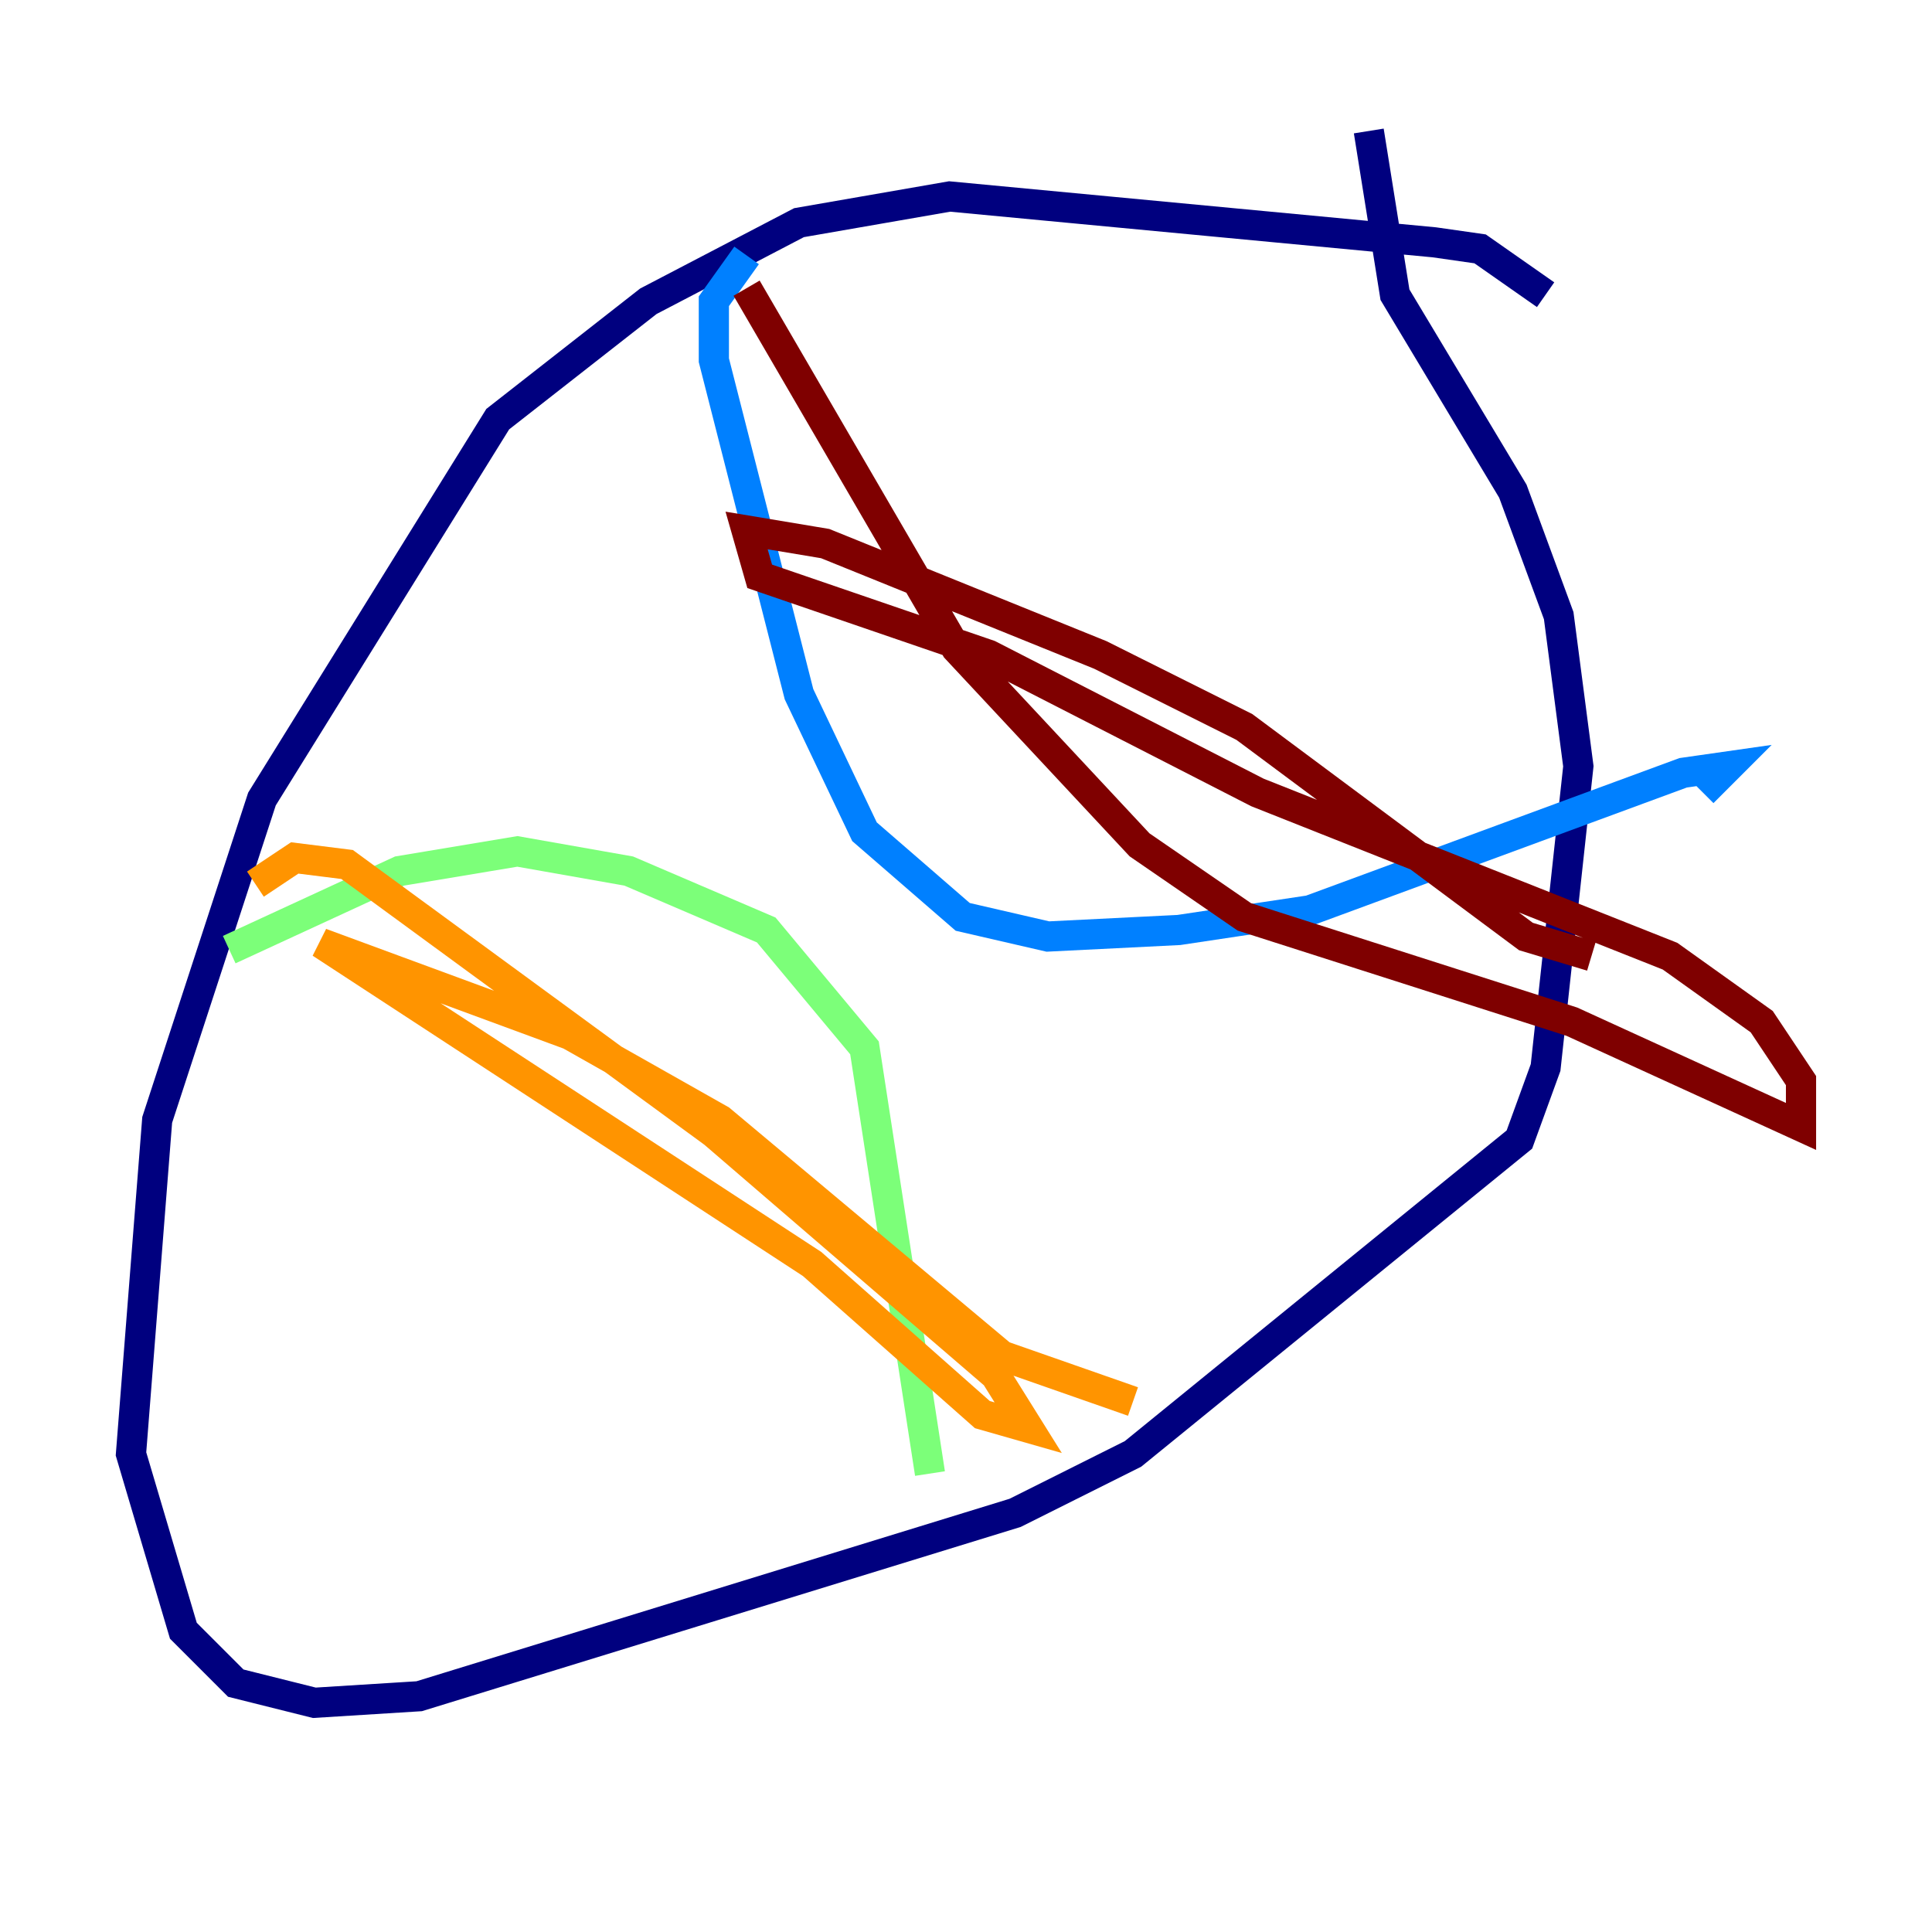 <?xml version="1.0" encoding="utf-8" ?>
<svg baseProfile="tiny" height="128" version="1.2" viewBox="0,0,128,128" width="128" xmlns="http://www.w3.org/2000/svg" xmlns:ev="http://www.w3.org/2001/xml-events" xmlns:xlink="http://www.w3.org/1999/xlink"><defs /><polyline fill="none" points="102.4,19.525 98.061,16.488 95.024,16.054 62.915,13.017 52.936,14.752 42.956,19.959 32.976,27.77 17.356,52.936 10.414,74.197 8.678,96.325 12.149,108.041 15.62,111.512 20.827,112.814 27.77,112.38 67.254,100.231 75.064,96.325 100.664,75.498 102.4,70.725 104.57,50.766 103.268,40.786 100.231,32.542 92.42,19.525 90.685,8.678" stroke="#00007f" stroke-width="2" /><polyline fill="none" points="49.464,16.922 47.295,19.959 47.295,23.864 52.936,45.993 57.275,55.105 63.783,60.746 69.424,62.047 78.102,61.614 86.78,60.312 111.512,51.2 114.549,50.766 112.814,52.502" stroke="#0080ff" stroke-width="2" /><polyline fill="none" points="15.186,62.915 26.468,57.709 34.278,56.407 41.654,57.709 50.766,61.614 57.275,69.424 61.614,97.627" stroke="#7cff79" stroke-width="2" /><polyline fill="none" points="16.922,58.576 19.525,56.841 22.997,57.275 47.295,75.064 65.953,91.119 68.122,94.59 65.085,93.722 53.803,83.742 21.261,62.481 37.749,68.556 47.729,74.197 66.386,89.817 75.064,92.854" stroke="#ff9400" stroke-width="2" /><polyline fill="none" points="49.464,19.091 63.349,42.956 75.498,55.973 82.441,60.746 104.136,67.688 119.322,74.63 119.322,71.593 116.719,67.688 110.644,63.349 83.308,52.502 65.519,43.39 50.332,38.183 49.464,35.146 54.671,36.014 72.895,43.39 82.441,48.163 101.098,62.047 105.437,63.349" stroke="#7f0000" stroke-width="2" /></svg>